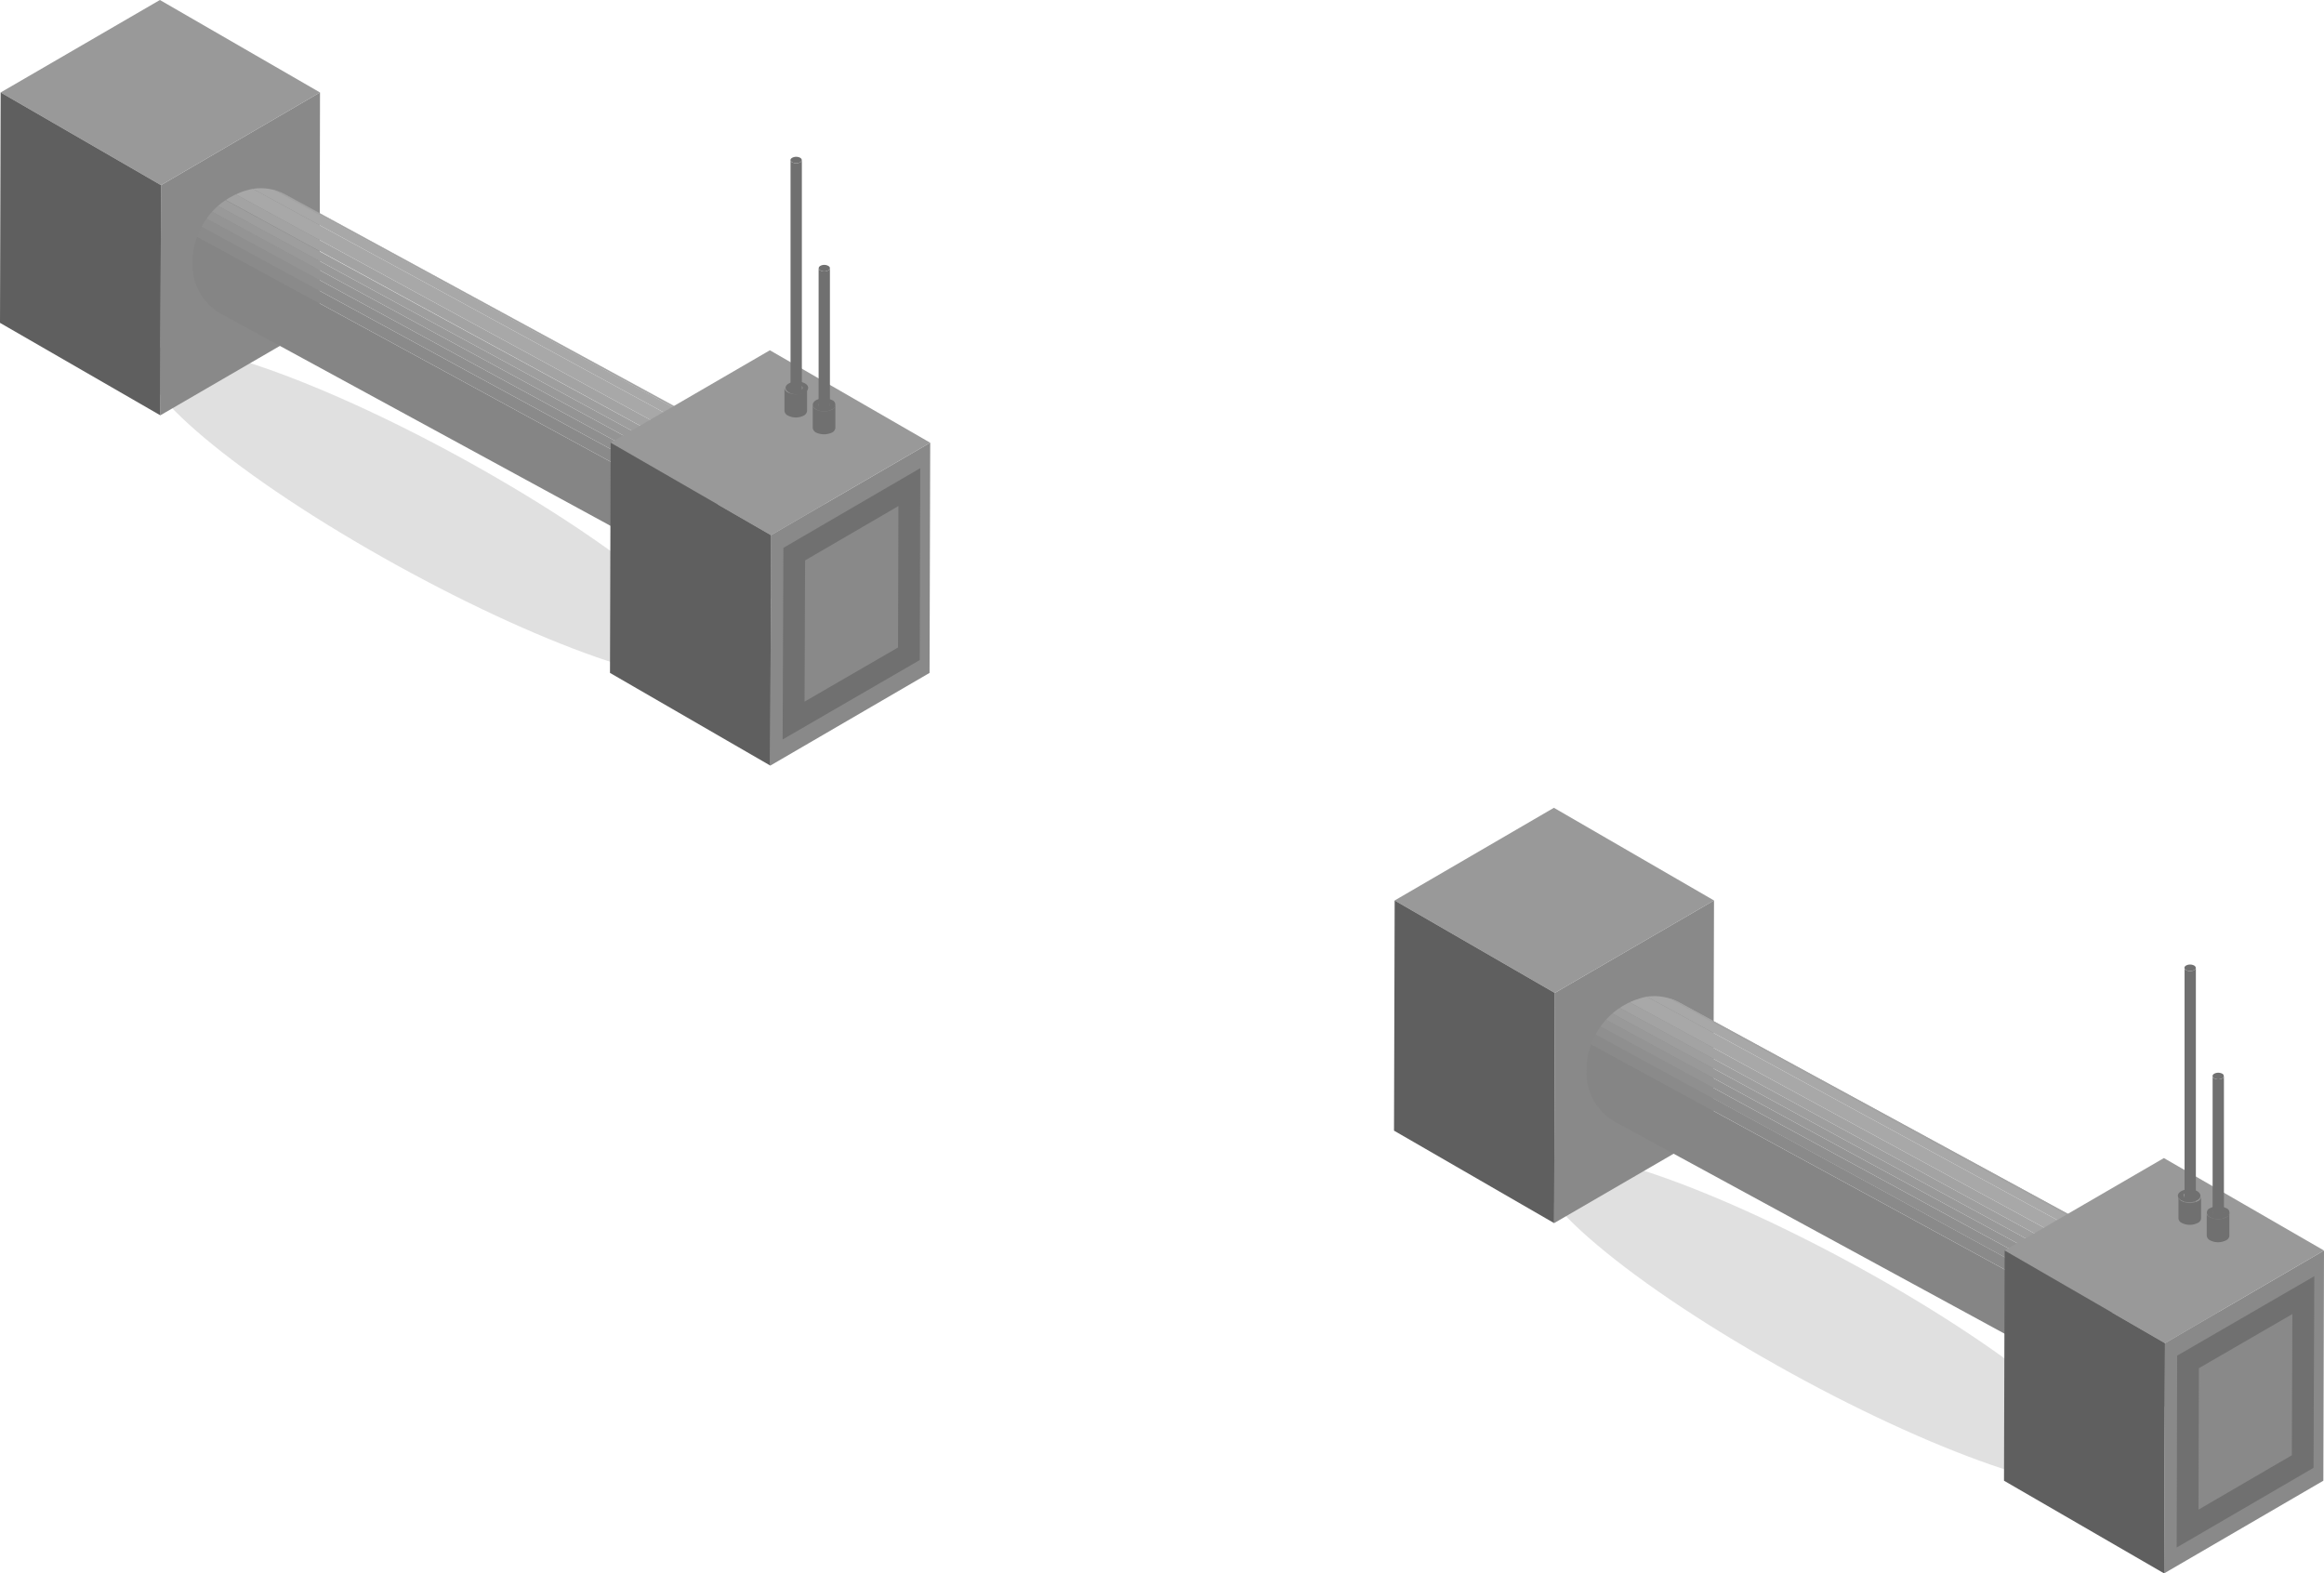 <svg xmlns="http://www.w3.org/2000/svg" xmlns:xlink="http://www.w3.org/1999/xlink" viewBox="0 0 106.83 72.32"><defs><clipPath id="a"><path d="M77.18,46.07l23.67,12.87a2.35,2.35,0,0,0-1.48-.25L75.7,45.81A2.42,2.42,0,0,1,77.18,46.07Z" style="fill:none"/></clipPath><clipPath id="b"><path d="M97.88,64.42,74.21,51.55a2.6,2.6,0,0,1-1.28-2.35,3.44,3.44,0,0,1,2.77-3.39L99.37,58.69a3.44,3.44,0,0,0-2.77,3.38A2.58,2.58,0,0,0,97.88,64.42Z" style="fill:none"/></clipPath><clipPath id="c"><path d="M13.1,8.93,36.78,21.81a2.38,2.38,0,0,0-1.48-.25L11.62,8.68A2.35,2.35,0,0,1,13.1,8.93Z" style="fill:none"/></clipPath><clipPath id="d"><path d="M33.8,27.29,10.13,14.41a2.58,2.58,0,0,1-1.28-2.35,3.43,3.43,0,0,1,2.77-3.38L35.3,21.56a3.43,3.43,0,0,0-2.78,3.38A2.61,2.61,0,0,0,33.8,27.29Z" style="fill:none"/></clipPath></defs><g style="opacity:0.15"><path d="M86.78,59c7.12,4.11,11.6,8.2,10,9.12S88.14,66.48,81,62.37s-11.6-8.19-10-9.12S79.66,54.91,86.78,59Z" style="fill:#323232"/></g><g style="isolation:isolate"><polygon points="78.79 41.39 71.47 45.64 64.11 41.39 71.43 37.13 78.79 41.39" style="fill:#999"/><polygon points="78.79 41.39 78.76 51.97 71.44 56.22 71.47 45.64 78.79 41.39" style="fill:#898989"/><polygon points="71.47 45.64 71.44 56.22 64.08 51.97 64.11 41.39 71.47 45.64" style="fill:#5f5f5f"/></g><g style="isolation:isolate"><g style="isolation:isolate"><g style="clip-path:url(#a)"><g style="isolation:isolate"><path d="M99.37,58.69,75.7,45.81a2.77,2.77,0,0,1,1,0l23.67,12.88a2.36,2.36,0,0,0-1-.05" style="fill:#a8a8a8"/><path d="M100.33,58.74,76.66,45.86a3.29,3.29,0,0,1,.44.16L100.77,58.9a2.32,2.32,0,0,0-.44-.16" style="fill:#a3a3a3"/><path d="M100.77,58.9,77.1,46l.08,0,23.67,12.87-.08,0" style="fill:#9e9e9e"/></g></g></g><path d="M99.37,58.69a2.45,2.45,0,0,1,2.77,2.6,3.45,3.45,0,0,1-2.78,3.39,2.44,2.44,0,0,1-2.76-2.61A3.44,3.44,0,0,1,99.37,58.69Z" style="fill:#dfdfdf"/><g style="isolation:isolate"><g style="clip-path:url(#b)"><g style="isolation:isolate"><path d="M97.88,64.42,74.21,51.55a2.6,2.6,0,0,1-1.28-2.35A3.33,3.33,0,0,1,73.14,48L96.81,60.89a3.41,3.41,0,0,0-.21,1.18,2.58,2.58,0,0,0,1.28,2.35" style="fill:#858585"/><path d="M96.81,60.89,73.14,48a4,4,0,0,1,.21-.47L97,60.43a3.82,3.82,0,0,0-.21.46" style="fill:#8a8a8a"/><path d="M97,60.43,73.35,47.55c.07-.13.14-.25.22-.37L97.25,60.06a2.85,2.85,0,0,0-.23.37" style="fill:#8f8f8f"/><path d="M97.25,60.06,73.57,47.18c.08-.11.17-.21.25-.31L97.5,59.74a3.49,3.49,0,0,0-.25.32" style="fill:#949494"/><path d="M97.5,59.74,73.82,46.87l.29-.29L97.78,59.46a2.47,2.47,0,0,0-.28.28" style="fill:#999"/><path d="M97.78,59.46,74.11,46.58a4.19,4.19,0,0,1,.33-.26L98.11,59.19a2.78,2.78,0,0,0-.33.27" style="fill:#9e9e9e"/><path d="M98.11,59.19,74.44,46.32a3.47,3.47,0,0,1,.45-.26L98.56,58.93c-.15.08-.3.16-.45.26" style="fill:#a3a3a3"/><path d="M98.56,58.93,74.89,46.06a2.92,2.92,0,0,1,.81-.25L99.37,58.69a2.9,2.9,0,0,0-.81.24" style="fill:#a8a8a8"/></g></g></g></g><g style="isolation:isolate"><polygon points="106.83 57.48 99.52 61.74 92.15 57.48 99.47 53.23 106.83 57.48" style="fill:#999"/><polygon points="106.83 57.48 106.8 68.06 99.48 72.32 99.52 61.74 106.83 57.48" style="fill:#898989"/><polygon points="99.52 61.74 99.48 72.32 92.12 68.06 92.15 57.48 99.52 61.74" style="fill:#5f5f5f"/><polygon points="105.88 59.53 105.85 67.18 100.56 70.26 100.58 62.6 105.88 59.53" style="fill:#898989;stroke:#707070;stroke-miterlimit:10"/></g><g style="isolation:isolate"><path d="M100.92,55V56a.14.14,0,0,0-.08-.11.38.38,0,0,0-.36,0,.14.14,0,0,0-.08.11V55a.11.11,0,0,1,.08-.1.4.4,0,0,1,.37,0C100.9,54.89,100.92,54.92,100.92,55Z" style="fill:#707070"/><path d="M100.48,56.13a.14.14,0,0,1-.08-.11V55a.14.14,0,0,0,.08.11.4.4,0,0,0,.37,0,.13.13,0,0,0,.07-.11V56a.14.14,0,0,1-.08.11A.45.45,0,0,1,100.48,56.13Z" style="fill:#898989"/><path d="M100.85,54.86c.1,0,.1.15,0,.21a.4.4,0,0,1-.37,0c-.1-.06-.1-.16,0-.21A.4.4,0,0,1,100.85,54.86Z" style="fill:#898989"/><path d="M101.18,55V56a.25.25,0,0,1-.15.21.81.81,0,0,1-.74,0,.25.25,0,0,1-.15-.21V55a.24.24,0,0,0,.16.21.79.79,0,0,0,.73,0A.24.24,0,0,0,101.18,55Z" style="fill:#707070"/><path d="M101,54.75c.2.12.2.31,0,.42a.79.79,0,0,1-.73,0c-.21-.11-.21-.3,0-.42A.81.81,0,0,1,101,54.75Zm-.55.32a.4.4,0,0,0,.37,0c.1-.06.1-.16,0-.21a.4.4,0,0,0-.37,0c-.1,0-.1.15,0,.21" style="fill:#707070"/></g><g style="isolation:isolate"><path d="M100.94,44.49l0,10.58a.14.14,0,0,1-.08.11.47.47,0,0,1-.37,0,.13.13,0,0,1-.07-.11l0-10.58s0,.07.07.1a.4.4,0,0,0,.37,0S100.94,44.53,100.94,44.49Z" style="fill:#707070"/><path d="M100.86,44.38c.1.06.1.16,0,.21a.4.4,0,0,1-.37,0c-.1-.06-.1-.15,0-.21A.4.4,0,0,1,100.86,44.38Z" style="fill:#707070"/></g><g style="isolation:isolate"><path d="M102.22,55.74V56.8a.14.14,0,0,0-.08-.11.4.4,0,0,0-.37,0,.13.13,0,0,0-.07.11V55.74a.14.14,0,0,1,.08-.11.45.45,0,0,1,.36,0A.14.14,0,0,1,102.22,55.74Z" style="fill:#707070"/><path d="M101.77,56.91a.13.13,0,0,1-.07-.11V55.74a.14.14,0,0,0,.08.11.38.38,0,0,0,.36,0,.12.12,0,0,0,.08-.11V56.8a.14.14,0,0,1-.08.11A.47.47,0,0,1,101.77,56.91Z" style="fill:#898989"/><path d="M102.14,55.63c.1.06.11.16,0,.22a.38.38,0,0,1-.36,0,.12.12,0,0,1,0-.22A.45.45,0,0,1,102.14,55.63Z" style="fill:#898989"/><path d="M102.48,55.74V56.8a.25.25,0,0,1-.15.21.81.81,0,0,1-.74,0,.27.27,0,0,1-.15-.21V55.74c0,.08,0,.15.16.21a.79.79,0,0,0,.73,0A.25.25,0,0,0,102.48,55.74Z" style="fill:#707070"/><path d="M102.33,55.53a.22.22,0,0,1,0,.42.79.79,0,0,1-.73,0,.22.22,0,0,1,0-.42A.81.81,0,0,1,102.33,55.53Zm-.55.32a.38.38,0,0,0,.36,0c.11-.06.1-.16,0-.22a.45.45,0,0,0-.36,0,.12.12,0,0,0,0,.22" style="fill:#707070"/></g><g style="isolation:isolate"><path d="M102.23,49.46l0,6.35a.11.11,0,0,1-.08.1.38.38,0,0,1-.36,0,.11.11,0,0,1-.08-.1l0-6.35a.12.12,0,0,0,.08.11.41.41,0,0,0,.36,0A.14.14,0,0,0,102.23,49.46Z" style="fill:#707070"/><path d="M102.15,49.35a.12.12,0,0,1,0,.22.41.41,0,0,1-.36,0c-.11-.06-.11-.16,0-.22A.4.4,0,0,1,102.15,49.35Z" style="fill:#707070"/></g><g style="opacity:0.15"><path d="M22.7,21.89c7.12,4.11,11.6,8.19,10,9.12s-8.65-1.66-15.77-5.77-11.6-8.2-10-9.12S15.58,17.78,22.7,21.89Z" style="fill:#323232"/></g><g style="isolation:isolate"><polygon points="14.71 4.25 7.4 8.51 0.03 4.25 7.35 0 14.71 4.25" style="fill:#999"/><polygon points="14.71 4.25 14.69 14.84 7.37 19.09 7.4 8.51 14.71 4.25" style="fill:#898989"/><polygon points="7.4 8.51 7.37 19.09 0 14.84 0.03 4.25 7.4 8.51" style="fill:#5f5f5f"/></g><g style="isolation:isolate"><g style="isolation:isolate"><g style="clip-path:url(#c)"><g style="isolation:isolate"><path d="M35.3,21.56,11.62,8.68a2.36,2.36,0,0,1,1,.05L36.25,21.61a2.32,2.32,0,0,0-1-.05" style="fill:#a8a8a8"/><path d="M36.25,21.61,12.58,8.73a2.09,2.09,0,0,1,.44.16L36.69,21.77a1.65,1.65,0,0,0-.44-.16" style="fill:#a3a3a3"/><path d="M36.69,21.77,13,8.89l.08,0L36.78,21.81l-.09,0" style="fill:#9e9e9e"/></g></g></g><path d="M35.3,21.56a2.43,2.43,0,0,1,2.76,2.6,3.44,3.44,0,0,1-2.78,3.38,2.43,2.43,0,0,1-2.76-2.6A3.43,3.43,0,0,1,35.3,21.56Z" style="fill:#dfdfdf"/><g style="isolation:isolate"><g style="clip-path:url(#d)"><g style="isolation:isolate"><path d="M33.8,27.29,10.13,14.41a2.58,2.58,0,0,1-1.28-2.35,3.41,3.41,0,0,1,.21-1.18L32.73,23.76a3.33,3.33,0,0,0-.21,1.18,2.61,2.61,0,0,0,1.28,2.35" style="fill:#858585"/><path d="M32.73,23.76,9.06,10.88a3.82,3.82,0,0,1,.21-.46L32.94,23.29a4,4,0,0,0-.21.47" style="fill:#8a8a8a"/><path d="M32.94,23.29,9.27,10.42a2.85,2.85,0,0,1,.23-.37L33.17,22.93a3.61,3.61,0,0,0-.23.36" style="fill:#8f8f8f"/><path d="M33.17,22.93,9.5,10.05a2.51,2.51,0,0,1,.25-.32L33.42,22.61a2.51,2.51,0,0,0-.25.32" style="fill:#949494"/><path d="M33.42,22.61,9.75,9.73A2.47,2.47,0,0,1,10,9.45L33.7,22.33a2.47,2.47,0,0,0-.28.28" style="fill:#999"/><path d="M33.7,22.33,10,9.45l.33-.27L34,22.06l-.33.27" style="fill:#9e9e9e"/><path d="M34,22.06,10.36,9.18c.15-.1.3-.18.45-.26L34.49,21.8a3,3,0,0,0-.46.26" style="fill:#a3a3a3"/><path d="M34.49,21.8,10.81,8.92a2.9,2.9,0,0,1,.81-.24L35.3,21.56a2.72,2.72,0,0,0-.81.24" style="fill:#a8a8a8"/></g></g></g></g><g style="isolation:isolate"><polygon points="42.76 20.35 35.44 24.6 28.07 20.35 35.39 16.1 42.76 20.35" style="fill:#999"/><polygon points="42.76 20.35 42.73 30.93 35.41 35.19 35.44 24.6 42.76 20.35" style="fill:#898989"/><polygon points="35.44 24.6 35.41 35.19 28.04 30.93 28.07 20.35 35.44 24.6" style="fill:#5f5f5f"/><polygon points="41.8 22.39 41.78 30.05 36.48 33.12 36.51 25.47 41.8 22.39" style="fill:#898989;stroke:#707070;stroke-miterlimit:10"/></g><g style="isolation:isolate"><path d="M36.84,17.83v1.06a.14.14,0,0,0-.08-.11.38.38,0,0,0-.36,0,.14.14,0,0,0-.08.11V17.83a.14.14,0,0,1,.08-.11.4.4,0,0,1,.37,0A.13.13,0,0,1,36.84,17.83Z" style="fill:#707070"/><path d="M36.4,19a.14.14,0,0,1-.08-.1V17.83s0,.07.08.1a.4.4,0,0,0,.37,0,.1.1,0,0,0,.07-.1v1.06s0,.07-.07.1A.4.4,0,0,1,36.4,19Z" style="fill:#898989"/><path d="M36.77,17.72c.1.06.1.16,0,.21a.4.4,0,0,1-.37,0c-.1-.05-.1-.15,0-.21A.4.4,0,0,1,36.77,17.72Z" style="fill:#898989"/><path d="M37.1,17.83v1.06a.27.27,0,0,1-.15.21.79.79,0,0,1-.73,0,.26.26,0,0,1-.16-.22V17.83a.28.28,0,0,0,.16.21A.79.79,0,0,0,37,18,.25.25,0,0,0,37.1,17.83Z" style="fill:#707070"/><path d="M37,17.62c.2.11.2.3,0,.42a.79.79,0,0,1-.73,0c-.21-.12-.21-.31,0-.42A.81.81,0,0,1,37,17.62Zm-.55.31a.4.4,0,0,0,.37,0c.1-.05.1-.15,0-.21a.4.4,0,0,0-.37,0c-.1.06-.1.16,0,.21" style="fill:#707070"/></g><g style="isolation:isolate"><path d="M36.86,7.35l0,10.59a.14.14,0,0,1-.08.1.38.38,0,0,1-.36,0c-.06,0-.08-.07-.08-.1l0-10.59a.12.12,0,0,0,.08.11.38.38,0,0,0,.36,0A.14.14,0,0,0,36.86,7.35Z" style="fill:#707070"/><path d="M36.78,7.25c.1.06.1.15,0,.21a.38.38,0,0,1-.36,0c-.11-.06-.11-.15,0-.21A.4.4,0,0,1,36.78,7.25Z" style="fill:#707070"/></g><g style="isolation:isolate"><path d="M38.14,18.61v1.06a.14.14,0,0,0-.08-.11.38.38,0,0,0-.36,0,.14.14,0,0,0-.08.1V18.61a.14.14,0,0,1,.08-.11.4.4,0,0,1,.37,0A.13.13,0,0,1,38.14,18.61Z" style="fill:#707070"/><path d="M37.7,19.77a.12.12,0,0,1-.08-.11V18.61s0,.07.08.1a.4.4,0,0,0,.37,0s.07-.06.07-.1v1.06a.14.14,0,0,1-.08.1A.38.38,0,0,1,37.7,19.77Z" style="fill:#898989"/><path d="M38.07,18.5c.1.06.1.15,0,.21a.4.4,0,0,1-.37,0c-.1-.06-.1-.15,0-.21A.4.4,0,0,1,38.07,18.5Z" style="fill:#898989"/><path d="M38.4,18.61v1.06a.27.27,0,0,1-.15.21.87.87,0,0,1-.74,0,.27.27,0,0,1-.15-.22V18.6a.26.26,0,0,0,.16.22.79.79,0,0,0,.73,0A.27.27,0,0,0,38.4,18.61Z" style="fill:#707070"/><path d="M38.25,18.39a.23.23,0,0,1,0,.43.79.79,0,0,1-.73,0c-.21-.12-.21-.31,0-.43A.87.87,0,0,1,38.25,18.39Zm-.55.32a.4.4,0,0,0,.37,0c.1-.06.1-.15,0-.21a.4.4,0,0,0-.37,0c-.1.06-.1.15,0,.21" style="fill:#707070"/></g><g style="isolation:isolate"><path d="M38.15,12.33l0,6.35a.13.13,0,0,1-.07.1.4.4,0,0,1-.37,0,.14.14,0,0,1-.08-.11l0-6.34a.14.14,0,0,0,.08.1.38.38,0,0,0,.36,0A.14.14,0,0,0,38.15,12.33Z" style="fill:#707070"/><path d="M38.07,12.22c.11.06.1.15,0,.21a.38.38,0,0,1-.36,0c-.1-.06-.1-.15,0-.21A.38.38,0,0,1,38.07,12.22Z" style="fill:#707070"/></g></svg>